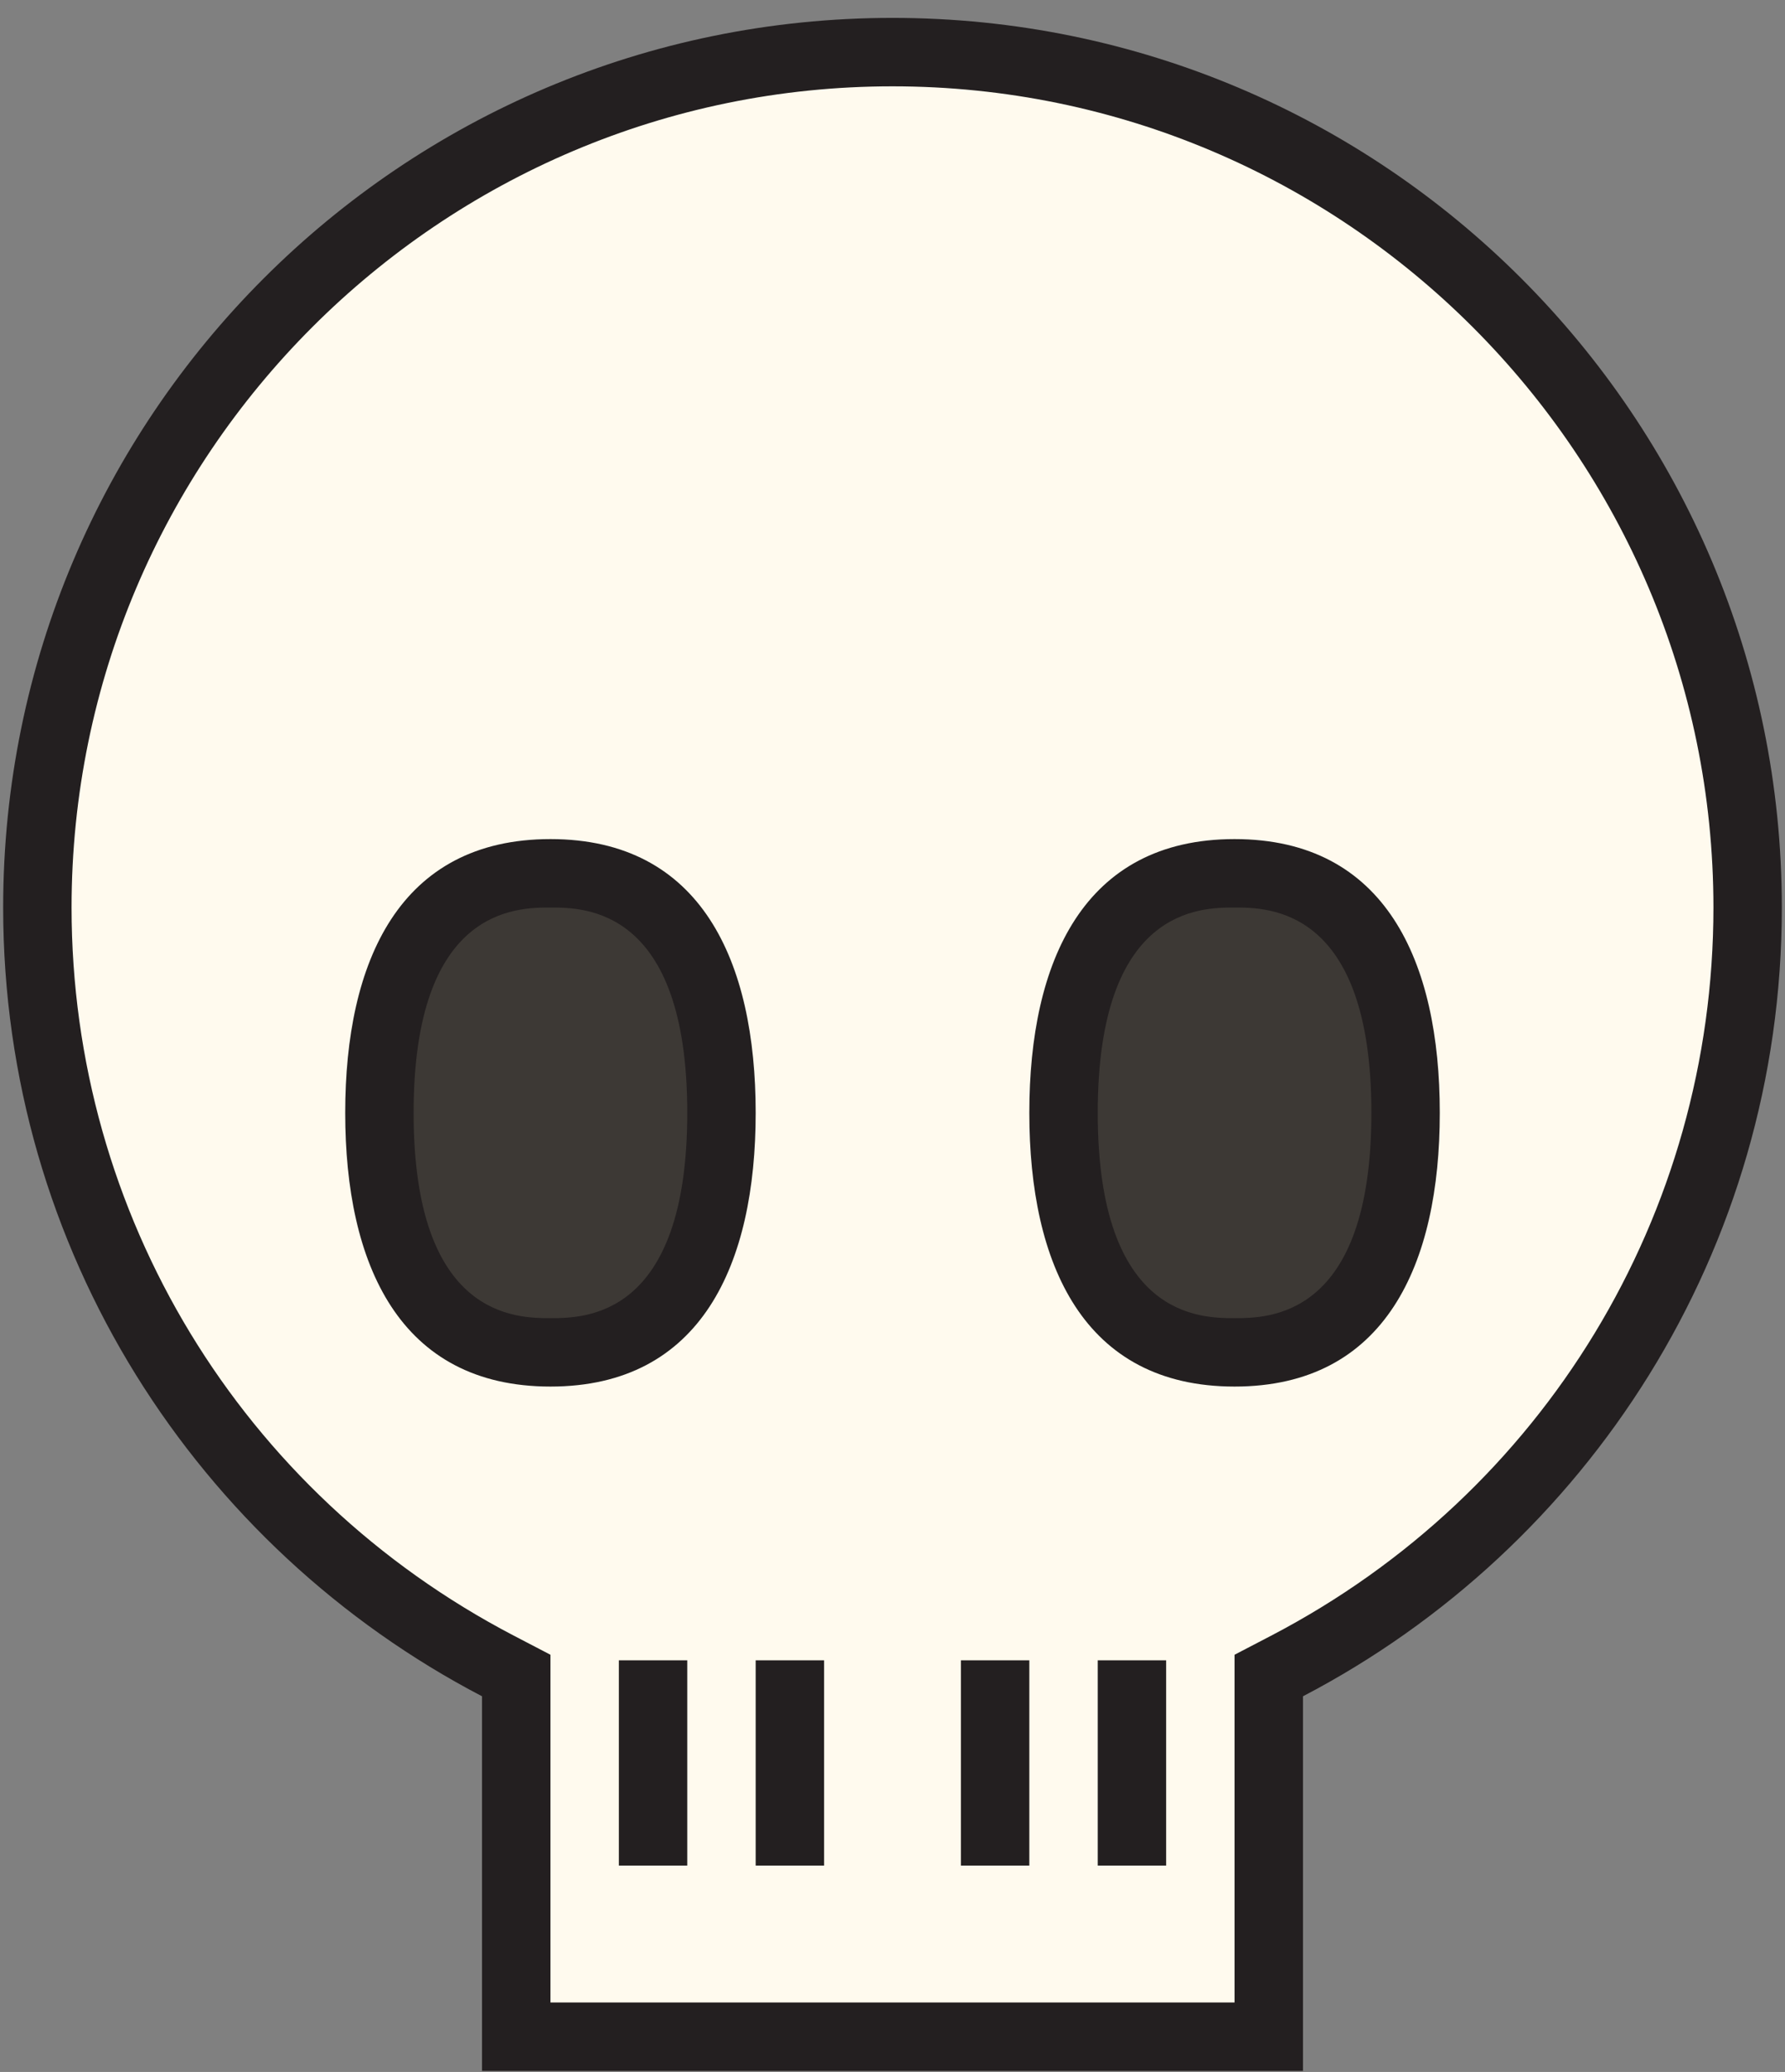 <svg width="106" height="123" viewBox="0 0 106 123" fill="none" xmlns="http://www.w3.org/2000/svg">
<rect x="0" y="0" width="106" height="123" fill="#808080" stroke="none"/>
<path d="M103.781 53.875C103.781 25.872 81.003 3.094 53 3.094C24.997 3.094 2.219 25.872 2.219 53.875C2.219 72.847 12.696 90.096 29.563 98.896L30.656 99.468V120.906H75.344V99.468L76.437 98.896C93.304 90.096 103.781 72.847 103.781 53.875Z" fill="#FFFAEE"/>
<path d="M83.469 66.062C83.469 75.496 80.052 80.281 73.312 80.281C66.573 80.281 63.156 75.496 63.156 66.062C63.156 56.629 66.573 51.844 73.312 51.844C80.052 51.844 83.469 56.629 83.469 66.062ZM32.688 51.844C25.948 51.844 22.531 56.629 22.531 66.062C22.531 75.496 25.948 80.281 32.688 80.281C39.427 80.281 42.844 75.496 42.844 66.062C42.844 56.629 39.427 51.844 32.688 51.844Z" fill="#3D3935"/>
<path d="M53 1.062C23.831 1.062 0.188 24.706 0.188 53.875C0.188 74.244 11.737 91.888 28.625 100.699V122.938H77.375V100.699C94.263 91.888 105.812 74.244 105.812 53.875C105.812 24.706 82.169 1.062 53 1.062ZM75.494 97.096L73.312 98.233V118.875H32.688V98.233L30.506 97.096C14.309 88.65 4.25 72.087 4.25 53.875C4.25 26.993 26.118 5.125 53 5.125C79.882 5.125 101.75 26.993 101.75 53.875C101.75 72.087 91.691 88.65 75.494 97.096ZM44.875 66.062C44.875 57.088 41.662 49.812 32.688 49.812C23.713 49.812 20.5 57.088 20.5 66.062C20.5 75.037 23.713 82.312 32.688 82.312C41.662 82.312 44.875 75.037 44.875 66.062ZM32.688 78.25C30.677 78.25 24.562 78.25 24.562 66.062C24.562 53.875 30.677 53.875 32.688 53.875C34.698 53.875 40.812 53.875 40.812 66.062C40.812 78.25 34.698 78.25 32.688 78.25ZM73.312 49.812C64.338 49.812 61.125 57.088 61.125 66.062C61.125 75.037 64.338 82.312 73.312 82.312C82.287 82.312 85.5 75.037 85.5 66.062C85.5 57.088 82.287 49.812 73.312 49.812ZM73.312 78.25C71.302 78.25 65.188 78.25 65.188 66.062C65.188 53.875 71.302 53.875 73.312 53.875C75.323 53.875 81.438 53.875 81.438 66.062C81.438 78.25 75.323 78.25 73.312 78.25ZM36.75 98.562H40.812V110.75H36.75V98.562ZM44.875 98.562H48.938V110.75H44.875V98.562ZM57.062 98.562H61.125V110.75H57.062V98.562ZM65.188 98.562H69.25V110.75H65.188V98.562Z" fill="#231F20"/>
</svg>
